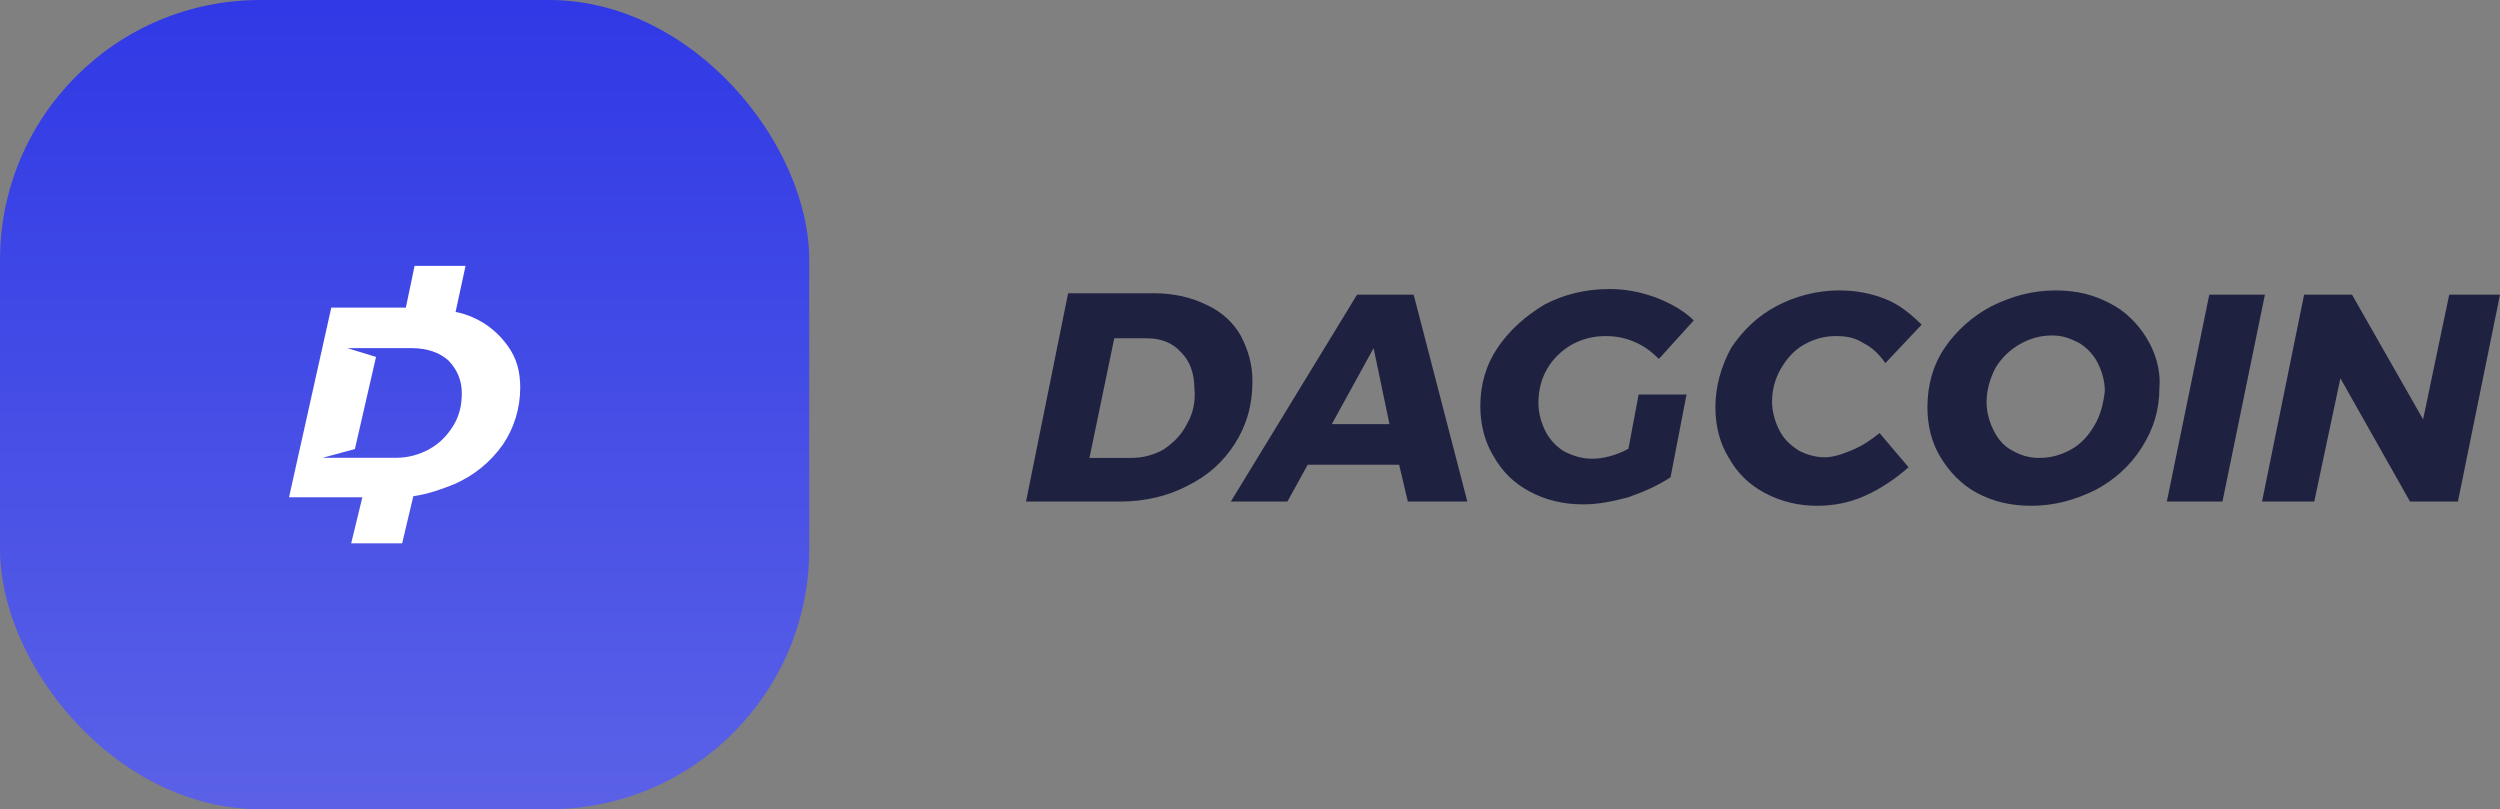 <svg width="173" height="56" viewBox="0 0 173 56" fill="none" xmlns="http://www.w3.org/2000/svg">
<rect x="0" y="0" width="173" height="56" fill="#808080" stroke="none"/>
<path fill-rule="evenodd" clip-rule="evenodd" d="M113.391 27.303H116.707L115.602 33.027C114.697 33.62 113.793 34.014 112.688 34.409C111.582 34.705 110.577 34.903 109.573 34.903C108.166 34.903 106.96 34.606 105.855 34.014C104.749 33.422 103.946 32.633 103.343 31.547C102.74 30.56 102.438 29.376 102.438 28.093C102.438 26.612 102.84 25.231 103.644 24.046C104.448 22.862 105.553 21.875 106.86 21.086C108.166 20.395 109.673 20 111.381 20C112.487 20 113.492 20.197 114.597 20.592C115.602 20.987 116.506 21.48 117.209 22.171L114.798 24.836C114.295 24.343 113.793 23.948 113.09 23.652C112.386 23.356 111.783 23.257 111.08 23.257C110.276 23.257 109.472 23.454 108.769 23.849C108.065 24.244 107.463 24.836 107.061 25.527C106.659 26.218 106.458 27.007 106.458 27.895C106.458 28.586 106.659 29.277 106.96 29.869C107.262 30.461 107.764 30.955 108.266 31.251C108.869 31.547 109.472 31.744 110.176 31.744C110.879 31.744 111.783 31.547 112.688 31.054L113.391 27.303ZM83.455 21.077C84.56 21.567 85.364 22.352 85.866 23.234C86.368 24.215 86.669 25.195 86.669 26.372C86.669 28.039 86.267 29.412 85.464 30.687C84.66 31.962 83.555 32.943 82.149 33.629C80.844 34.316 79.236 34.708 77.529 34.708H71L73.913 20.292H79.839C81.245 20.292 82.451 20.586 83.455 21.077ZM80.534 31.097C81.24 30.604 81.744 30.111 82.147 29.323C82.551 28.633 82.752 27.746 82.651 26.859C82.651 25.873 82.349 24.986 81.744 24.395C81.139 23.705 80.332 23.409 79.324 23.409H77.106L75.391 31.688H78.215C79.122 31.688 79.828 31.491 80.534 31.097ZM97.825 20.39H93.909L85.172 34.708H89.088L90.494 32.158H96.82L97.423 34.708H101.54L97.825 20.39ZM95.053 24.091L92.159 29.351H96.151L95.053 24.091ZM132.978 22.466C132.275 21.775 131.471 21.084 130.466 20.69C129.461 20.295 128.456 20.097 127.25 20.097C125.742 20.097 124.234 20.492 122.928 21.183C121.621 21.874 120.616 22.861 119.812 24.045C119.108 25.328 118.706 26.71 118.706 28.19C118.706 29.473 119.008 30.657 119.611 31.644C120.214 32.73 121.018 33.52 122.124 34.112C123.229 34.704 124.435 35 125.742 35C126.848 35 127.953 34.803 129.059 34.309C130.164 33.816 131.169 33.125 132.074 32.335L130.064 29.967C129.461 30.46 128.858 30.855 128.154 31.151C127.451 31.447 126.848 31.644 126.244 31.644C125.641 31.644 124.938 31.447 124.435 31.151C123.832 30.756 123.43 30.361 123.129 29.769C122.827 29.177 122.626 28.486 122.626 27.795C122.626 27.006 122.827 26.216 123.229 25.526C123.631 24.835 124.134 24.242 124.837 23.848C125.541 23.453 126.244 23.256 127.049 23.256C127.752 23.256 128.355 23.354 128.958 23.749C129.561 24.045 130.064 24.539 130.466 25.131L132.978 22.466ZM148.522 23.354C147.916 22.367 147.008 21.479 145.998 20.986C144.887 20.393 143.676 20.097 142.262 20.097C140.647 20.097 139.234 20.492 137.82 21.183C136.508 21.874 135.397 22.861 134.589 24.045C133.782 25.229 133.378 26.611 133.378 28.19C133.378 29.473 133.681 30.657 134.286 31.644C134.892 32.631 135.7 33.52 136.81 34.112C137.921 34.704 139.133 35 140.546 35C142.161 35 143.575 34.605 144.988 33.914C146.301 33.224 147.411 32.237 148.219 30.954C149.027 29.671 149.431 28.388 149.431 26.808C149.532 25.526 149.128 24.341 148.522 23.354ZM143.33 31.097C144.037 30.703 144.542 30.112 144.946 29.422C145.351 28.732 145.553 27.944 145.654 27.057C145.654 26.367 145.452 25.678 145.148 25.087C144.845 24.495 144.34 24.003 143.835 23.707C143.229 23.411 142.724 23.214 142.016 23.214C141.208 23.214 140.501 23.411 139.794 23.805C139.086 24.2 138.48 24.791 138.076 25.481C137.672 26.269 137.47 27.057 137.47 27.845C137.47 28.535 137.672 29.225 137.975 29.816C138.278 30.407 138.682 30.9 139.288 31.196C139.794 31.491 140.4 31.688 141.107 31.688C141.915 31.688 142.623 31.491 143.33 31.097ZM156.732 20.39L153.794 34.708H149.945L152.883 20.39H156.732ZM173 20.39H169.486L167.678 29.02L162.758 20.39H159.444L156.532 34.708H160.147L161.955 26.176L166.774 34.708H170.088L173 20.39Z" fill="#1E2240"/>
<rect width="56" height="56" rx="18" fill="url(#paint0_linear_3219_76873)"/>
<path fill-rule="evenodd" clip-rule="evenodd" d="M31.441 33.502C30.495 33.881 29.634 34.185 28.602 34.337L27.828 37.6H24.301L25.075 34.413H20L22.925 21.284H28.086L28.688 18.4H32.215L31.527 21.587C31.957 21.663 32.387 21.815 32.731 21.967C33.763 22.422 34.538 23.105 35.14 23.94C35.742 24.775 36 25.685 36 26.824C36 28.265 35.57 29.631 34.796 30.77C33.935 31.984 32.817 32.895 31.441 33.502ZM24.559 31.073L22.323 31.68H24.473H27.398C28.258 31.68 29.032 31.453 29.721 31.073C30.409 30.694 30.925 30.163 31.355 29.48C31.785 28.797 31.957 28.038 31.957 27.203C31.957 26.292 31.613 25.534 31.011 24.926C30.409 24.395 29.549 24.092 28.516 24.092H26.28H24.043L26.022 24.699L24.559 31.073Z" fill="white"/>
<defs>
<linearGradient id="paint0_linear_3219_76873" x1="56" y1="56" x2="56" y2="0" gradientUnits="userSpaceOnUse">
<stop offset="0.01" stop-color="#5A61E7"/>
<stop offset="0.993" stop-color="#3039E5"/>
</linearGradient>
</defs>
</svg>
